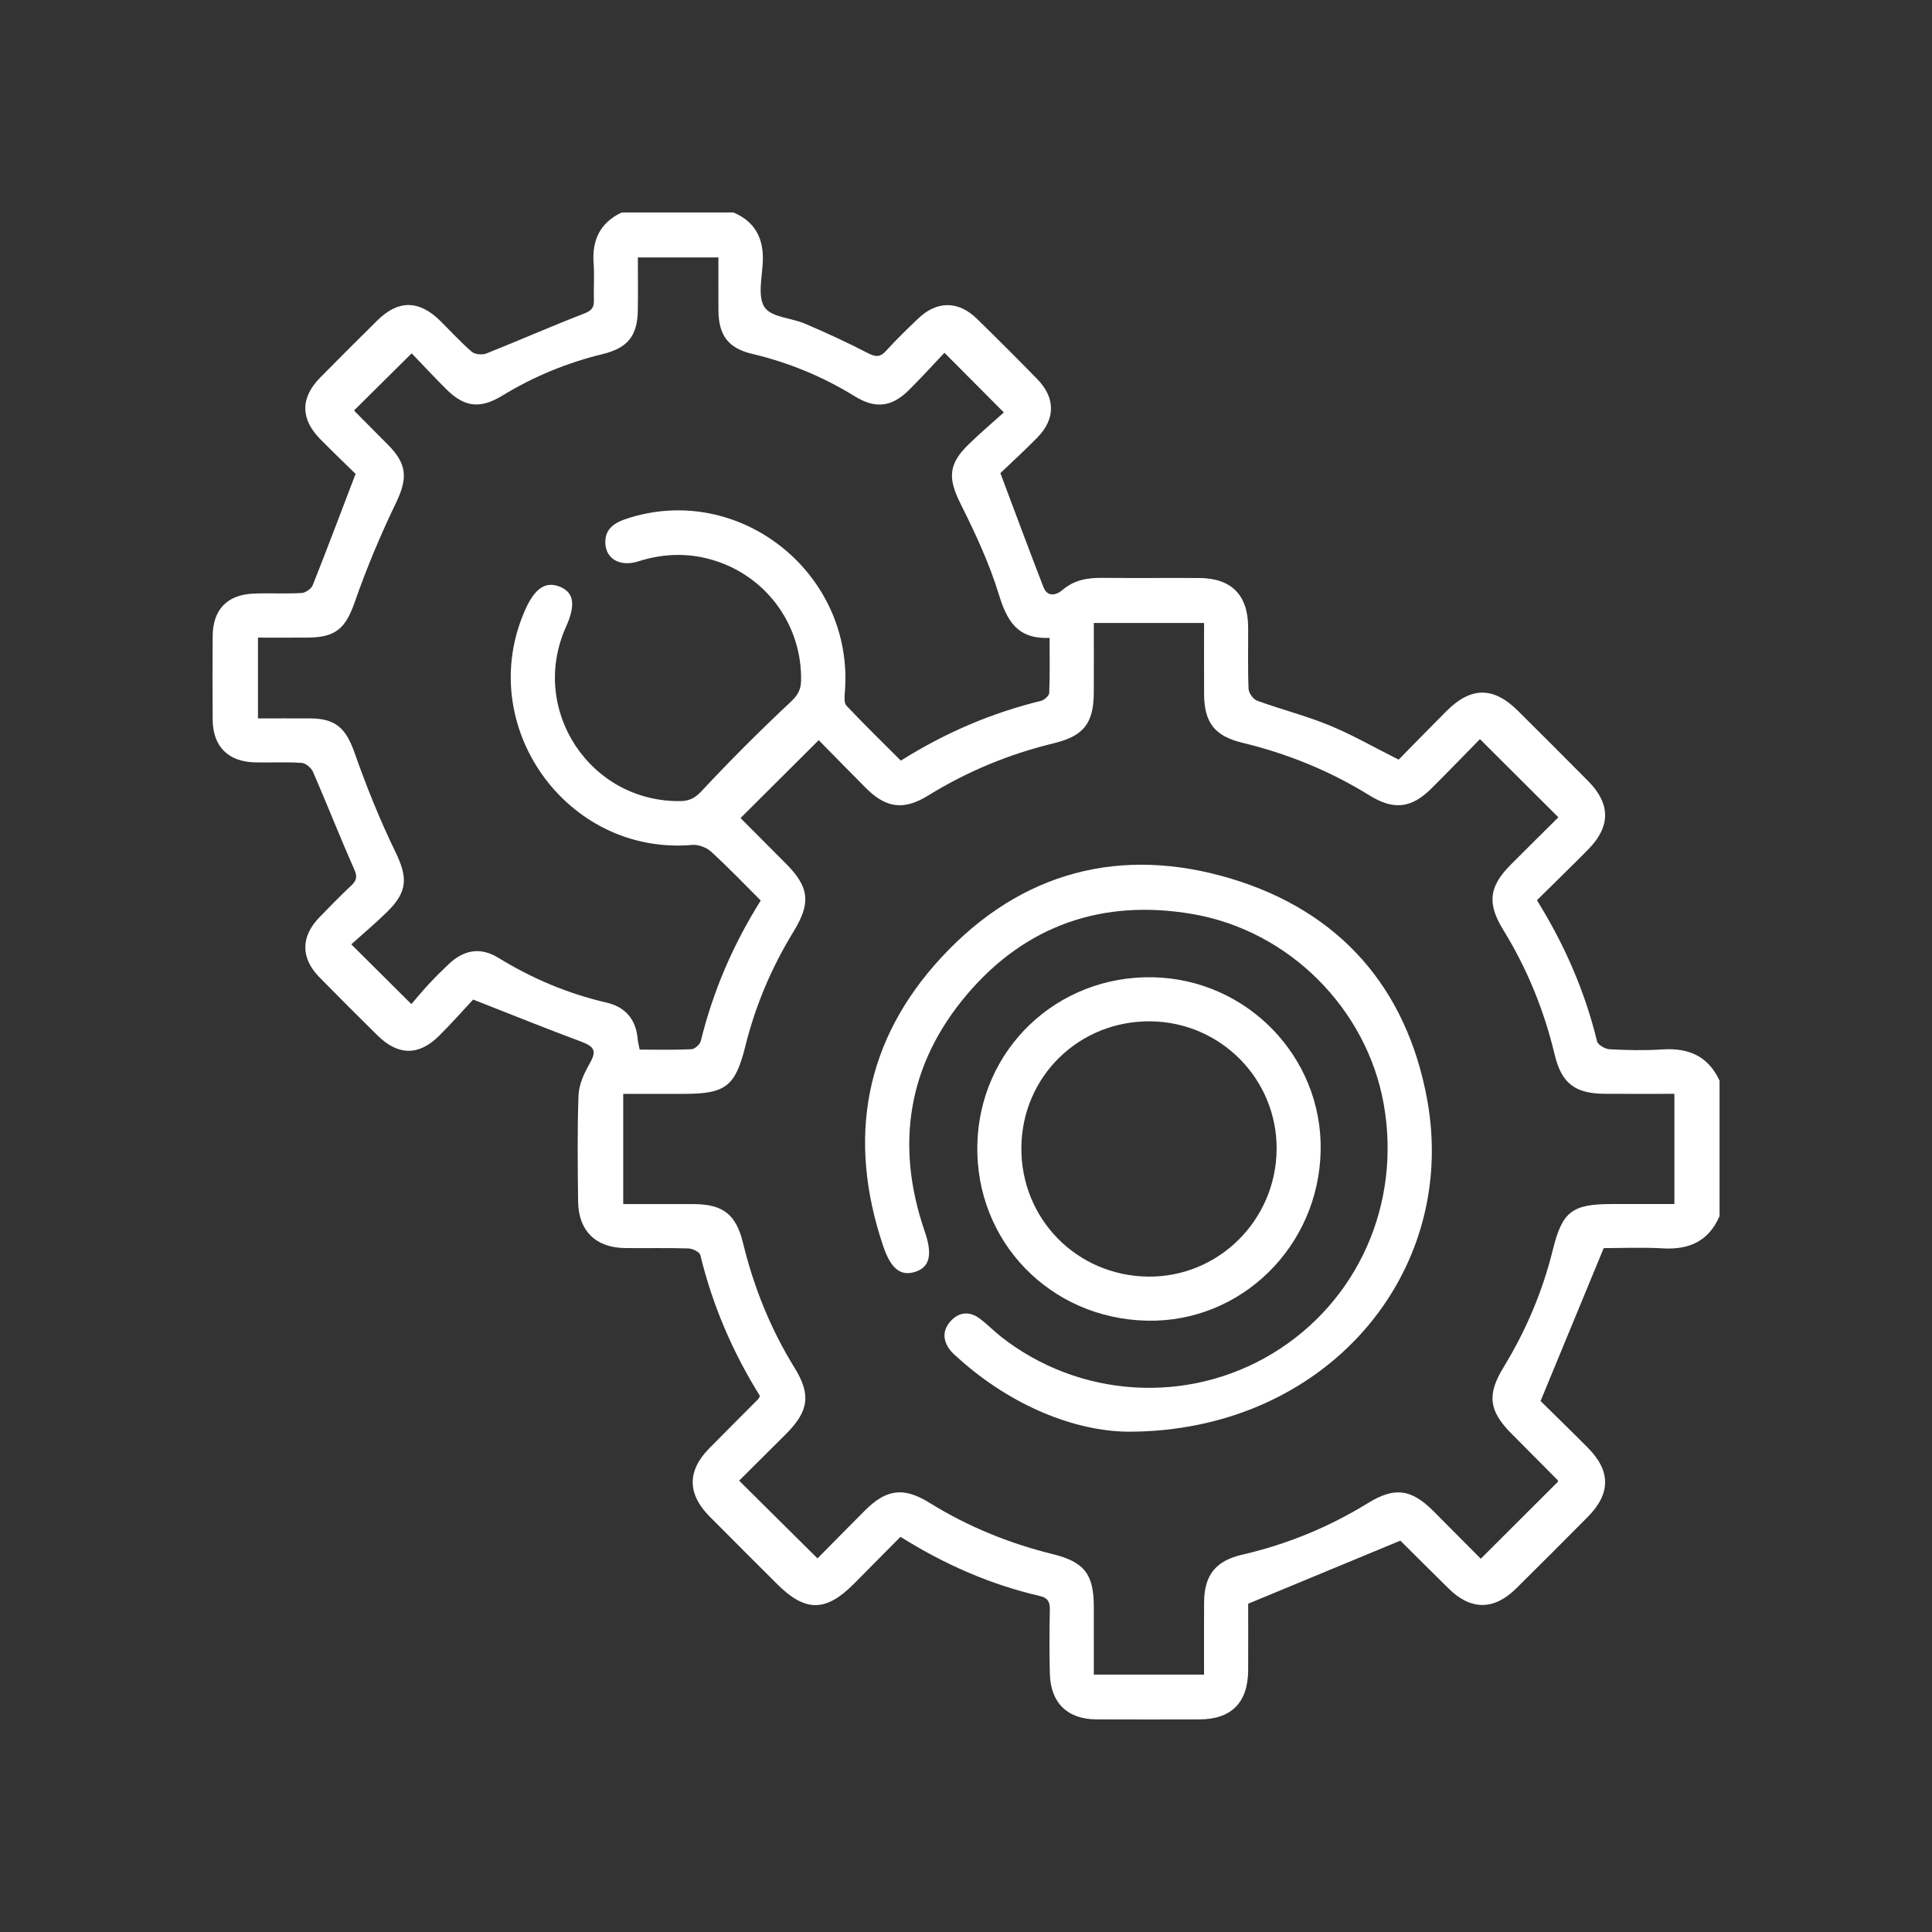 <?xml version="1.0" encoding="utf-8"?>
<!-- Generator: Adobe Illustrator 24.0.1, SVG Export Plug-In . SVG Version: 6.00 Build 0)  -->
<svg version="1.1" id="Layer_1" xmlns="http://www.w3.org/2000/svg" xmlns:xlink="http://www.w3.org/1999/xlink" x="0px" y="0px"
	 viewBox="0 0 1080 1080" style="enable-background:new 0 0 1080 1080;" xml:space="preserve">
<rect x="0" y="0" width="1080" height="1080" fill="#333333" stroke="none"/>
<style type="text/css">
	.st0{fill:#FFFFFF;}
	.st1{opacity:0.7;fill:url(#SVGID_1_);}
	.st2{opacity:0.7;fill:url(#SVGID_2_);}
	.st3{opacity:0.7;fill:url(#SVGID_3_);}
	.st4{opacity:0.7;fill:url(#SVGID_4_);}
	.st5{opacity:0.7;fill:url(#SVGID_5_);}
	.st6{opacity:0.7;fill:url(#SVGID_6_);}
	.st7{opacity:0.7;fill:url(#SVGID_7_);}
	.st8{opacity:0.7;fill:url(#SVGID_8_);}
	.st9{opacity:0.7;fill:url(#SVGID_9_);}
	.st10{opacity:0.7;fill:url(#SVGID_10_);}
	.st11{opacity:0.7;fill:url(#SVGID_11_);}
	.st12{opacity:0.7;fill:url(#SVGID_12_);}
</style>
<g>
	<g>
		<path class="st0" d="M410.05,118.78c12.45,5.36,17.06,15.03,16.33,28.22c-0.47,8.45-2.91,19.03,1.08,24.85
			c3.82,5.57,14.98,5.83,22.61,9.11c11.79,5.07,23.49,10.42,34.87,16.32c4.37,2.27,6.99,2.63,10.48-1.25
			c5.67-6.31,11.82-12.2,17.96-18.06c10.42-9.93,22.38-9.89,32.71,0.21c11.36,11.11,22.62,22.34,33.72,33.71
			c10.21,10.46,10.29,22.23,0.14,32.63c-7.25,7.43-14.96,14.42-20.74,19.95c8.46,22.49,16.09,43.13,24.05,63.65
			c2.28,5.89,7.2,4.64,10.68,1.67c6.56-5.6,13.98-6.84,22.17-6.76c18.08,0.18,36.17-0.02,54.25,0.08
			c17.97,0.09,27.27,9.48,27.36,27.48c0.06,11.51-0.26,23.03,0.24,34.52c0.1,2.33,2.63,5.8,4.82,6.6
			c13.34,4.86,27.22,8.36,40.32,13.75c12.85,5.29,24.99,12.28,38.76,19.18c8.48-8.62,17.58-17.99,26.82-27.22
			c13.61-13.6,26.2-13.63,39.78-0.14c13.22,13.13,26.43,26.27,39.52,39.54c12.43,12.61,12.37,25.34-0.15,38.02
			c-9.4,9.51-18.99,18.83-28.67,28.39c15.52,25.01,26.81,50.96,33.6,78.86c0.49,2,4.52,4.32,7.02,4.46
			c9.84,0.51,19.75,0.74,29.57,0.09c14.6-0.96,25.6,3.76,31.89,17.5c0,25.23,0,50.46,0,75.68c-6.02,13.9-16.84,18.88-31.57,18.03
			c-11.73-0.67-23.52-0.14-33.19-0.14c-11.83,28.65-23.16,56.09-35.29,85.47c7.46,7.36,17.03,16.66,26.44,26.13
			c12.86,12.94,12.85,25.62-0.03,38.62c-13.32,13.44-26.67,26.84-40.14,40.12c-12.33,12.16-25.2,12.17-37.45,0.16
			c-9.4-9.21-18.68-18.54-28.02-27.8c-0.19-0.19-0.47-0.28,1.16,0.68c-28.83,11.95-56.46,23.41-85.41,35.4
			c0,10.89,0.05,24.02-0.01,37.16c-0.08,18.1-9.36,27.47-27.26,27.51c-19.19,0.04-38.39,0.07-57.58-0.01
			c-16.09-0.07-25.55-9.15-26.01-25.35c-0.34-12.05-0.23-24.13-0.02-36.19c0.08-4.26-1.23-6.42-5.57-7.43
			c-27.46-6.36-52.96-17.47-77.91-33.08c-8.67,8.75-17.45,17.65-26.28,26.5c-15.6,15.6-27.02,15.55-42.71-0.12
			c-12.6-12.6-25.26-25.15-37.79-37.82c-12.46-12.6-12.47-25.49-0.11-38.04c9.04-9.18,18.18-18.27,27.26-27.41
			c0.37-0.37,0.57-0.92,1.09-1.81c-15.18-24.37-26.53-50.62-33.35-78.82c-0.42-1.73-4.34-3.62-6.69-3.69
			c-11.78-0.38-23.58-0.07-35.36-0.21c-16.45-0.19-26.11-9.68-26.28-26.12c-0.2-19.74-0.5-39.5,0.23-59.21
			c0.22-5.88,2.97-12.1,5.98-17.34c4.21-7.31,3.37-9.81-4.64-12.79c-19.4-7.21-38.59-14.98-60.23-23.46
			c-5.16,5.52-11.86,13.1-19.01,20.23c-11.34,11.31-22.94,11.18-34.41-0.13c-10.93-10.78-21.81-21.62-32.55-32.59
			c-10.46-10.68-10.46-22.58-0.11-33.34c5.89-6.12,11.85-12.19,18.04-18.01c3.06-2.88,3.31-5.01,1.5-9.1
			c-7.96-17.95-15.13-36.26-22.95-54.28c-0.98-2.26-4.06-4.92-6.33-5.07c-8.73-0.6-17.54-0.07-26.3-0.3
			c-14.9-0.38-23.37-8.96-23.49-23.78c-0.13-15.63-0.13-31.26,0-46.89c0.12-14.63,8.02-22.99,22.65-23.65
			c9.03-0.41,18.11,0.17,27.13-0.35c2.19-0.13,5.35-2.38,6.16-4.41c7.96-19.99,15.52-40.14,23.94-62.19
			c-5.28-5.18-12.58-12.15-19.67-19.33c-11.23-11.37-11.26-23.18-0.08-34.52c10.58-10.74,21.25-21.4,31.99-31.99
			c11.65-11.5,23.27-11.36,35.11,0.32c5.85,5.78,11.39,11.91,17.61,17.26c1.75,1.51,5.83,1.88,8.12,0.97
			c18.26-7.25,36.24-15.2,54.56-22.28c4.13-1.6,5.7-3.18,5.57-7.38c-0.21-6.85,0.37-13.74-0.14-20.56
			c-0.98-13.12,3.54-22.9,15.73-28.62C368.37,118.78,389.21,118.78,410.05,118.78z M673.07,936.11c0-14.03-0.06-27.16,0.02-40.29
			c0.09-15.32,6.42-23.29,21.29-26.73c25.03-5.78,48.45-15.39,70.33-28.86c14.84-9.14,24.15-7.93,36.54,4.45
			c9.04,9.03,18.03,18.12,26.52,26.66c14.89-14.86,29-28.95,43.24-43.17c-0.02-0.04-0.15-0.64-0.51-1.01
			c-8.48-8.57-16.99-17.12-25.49-25.66c-12.76-12.82-13.89-21.82-4.51-37.19c12.5-20.48,21.77-42.29,27.53-65.61
			c5.33-21.55,10.75-25.64,33.22-25.64c11.66,0,23.32,0,34.74,0c0-21.19,0-41.06,0-61.6c-13.42,0-26.27,0.08-39.11-0.02
			c-16.6-0.13-24.03-6-27.85-22.03c-5.9-24.7-15.35-47.9-28.67-69.55c-9.18-14.92-8.04-24.27,4.24-36.58
			c9.05-9.07,18.16-18.07,26.54-26.4c-14.91-14.87-29.02-28.94-43.83-43.71c-8.67,8.83-17.78,18.28-27.08,27.53
			c-11.21,11.16-21.09,12.36-34.68,3.94c-22.08-13.69-45.79-23.33-71.01-29.42c-15.53-3.75-21.38-11.23-21.45-27.36
			c-0.05-13.07-0.01-26.14-0.01-39.61c-20.88,0-40.73,0-61.63,0c0,13.26,0.06,26.07-0.01,38.89c-0.1,17.14-5.57,24.28-22.4,28.36
			c-24.95,6.05-48.34,15.71-70.19,29.21c-13.54,8.37-23.46,7.12-34.66-4.06c-9.27-9.26-18.4-18.66-26.52-26.9
			c-14.98,14.92-29.21,29.1-43.61,43.46c-0.25-0.42-0.05,0.13,0.31,0.5c8.31,8.36,16.64,16.7,24.96,25.05
			c13.05,13.09,14.09,21.98,4.31,37.92c-12.26,19.99-21.33,41.33-26.98,64.08c-5.56,22.4-10.95,26.71-34.12,26.72
			c-11.42,0-22.85,0-34.16,0c0,21.17,0,41.04,0,61.6c13.42,0,26.26-0.03,39.1,0.01c16.66,0.04,23.95,5.65,27.89,21.82
			c6.02,24.65,15.33,47.91,28.7,69.53c9.39,15.18,8.12,24.34-4.74,37.23c-8.85,8.87-17.77,17.69-26.15,26.03
			c14.84,14.73,28.98,28.75,43.81,43.46c8.57-8.66,17.54-17.82,26.63-26.89c11.91-11.89,21.59-13.13,35.97-4.2
			c21.36,13.27,44.3,22.61,68.67,28.64c17.88,4.42,23.13,11.14,23.19,29.38c0.04,12.55,0.01,25.1,0.01,38.03
			C632.26,936.11,652.14,936.11,673.07,936.11z M425.26,503.39c-9.44-9.4-18.33-18.72-27.82-27.37c-2.57-2.34-7.09-3.99-10.52-3.7
			c-70.28,6.05-122.14-66.94-93.27-131.55c5.38-12.04,11.42-16.02,19.37-12.77c7.86,3.22,8.89,10.12,3.35,22.47
			c-20.76,46.23,13.49,98.16,64.14,97.34c4.87-0.08,7.99-1.65,11.66-5.58c16.08-17.2,32.76-33.89,49.95-49.99
			c3.9-3.65,5.58-6.77,5.68-11.64c0.62-30.08-18.15-56.98-46.67-66.69c-14.77-5.03-29.51-4.82-44.37-0.09
			c-9.98,3.17-18-1.28-18.38-10.03c-0.35-7.95,4.85-11.48,11.69-13.75c62.92-20.94,127.57,30.28,122.21,96.81
			c-0.21,2.56-0.52,6.12,0.9,7.63c9.89,10.49,20.23,20.56,30.39,30.73c24.93-15.69,50.75-26.66,78.38-33.44
			c1.85-0.45,4.51-2.85,4.57-4.44c0.42-10.01,0.21-20.05,0.21-30.77c-18.29,0.87-23.94-9.86-28.47-24.57
			c-5.34-17.36-13.17-34.11-21.32-50.42c-6.99-13.99-6.98-21.91,4.36-33.01c6.75-6.6,13.98-12.7,19.86-18
			c-11.94-11.99-22.13-22.23-33.21-33.36c-6.25,6.59-12.86,13.92-19.86,20.85c-9.64,9.56-18.7,10.62-30.38,3.42
			c-17.88-11.03-36.99-18.87-57.42-23.71c-13.14-3.12-18.57-10.33-18.67-24.13c-0.08-9.79-0.01-19.57-0.01-29.72
			c-15.32,0-29.71,0-45.04,0c0,10.2,0.14,19.99-0.03,29.78c-0.26,14.15-5.73,20.86-19.66,24.25c-19.84,4.84-38.48,12.48-55.92,23.13
			c-12.59,7.69-21.32,6.67-31.64-3.65c-6.88-6.88-13.52-14.01-19.19-19.91c-11.48,11.38-21.71,21.52-32.1,31.82
			c-0.12-0.23,0.04,0.35,0.41,0.72c6.17,6.24,12.37,12.44,18.54,18.67c10.78,10.89,10.88,18.88,4.37,32.4
			c-8.62,17.9-16.37,36.33-22.91,55.09c-5.17,14.82-10.44,20.13-26.45,20.22c-9.26,0.05-18.52,0.01-27.79,0.01
			c0,15.57,0,30.16,0,45.15c10.26,0,19.83-0.05,29.41,0.01c14.24,0.09,19.86,5.74,24.62,19.28c6.6,18.74,14.04,37.3,22.72,55.16
			c6.99,14.37,7.12,22.28-4.54,33.71c-6.57,6.43-13.63,12.36-20.05,18.13c12.03,11.97,22.26,22.15,33.59,33.42
			c3.03-3.49,6.33-7.52,9.88-11.33c3.55-3.81,7.25-7.48,11.04-11.06c8.56-8.08,17.81-9.57,27.73-3.48
			c18.84,11.57,38.85,20.03,60.41,25.02c10.44,2.42,16.48,9.24,17.42,20.2c0.16,1.83,0.67,3.62,1.14,6.09
			c9.85,0,19.41,0.25,28.94-0.22c1.87-0.09,4.76-2.69,5.24-4.61C398.56,554.29,409.53,528.47,425.26,503.39z"/>
		<path class="st0" d="M630.53,800.33c-29.23-0.32-64.68-13.98-94.89-41.16c-1.63-1.46-3.34-2.9-4.65-4.64
			c-3.95-5.25-4.14-10.82,0.21-15.77c4.61-5.24,10.43-6.02,16.18-1.88c4.21,3.03,7.82,6.88,11.9,10.1
			c43.66,34.51,104.3,38.39,151.83,9.77c47.84-28.81,72.36-83.69,62.39-139.63c-9.47-53.08-52.73-96.9-106.95-106.18
			c-50.08-8.58-93.23,6.24-126.11,45.11c-33.07,39.09-40.16,84.04-23.45,132.51c4.28,12.42,2.9,19.6-5.06,22.3
			c-8.16,2.76-13.78-1.21-18.17-14.15c-20.39-60.25-10.49-115.28,32.79-161.84c44.3-47.66,100.18-62.38,162.12-43.55
			c60.38,18.35,97.64,60.96,109.08,123.07C815.73,712.02,740.76,800.47,630.53,800.33z"/>
		<path class="st0" d="M738.26,643c-0.92,53.69-44.44,96.4-97.07,95.27c-54.23-1.17-95.92-44.3-94.86-98.15
			c1.06-53.41,44.45-94.89,98.14-93.82C697.06,547.36,739.16,590.77,738.26,643z M570.95,641.45c-0.33,39.81,30.9,71.67,70.73,72.18
			c39.31,0.5,71.61-31.42,71.96-71.1c0.34-39.16-31.15-71.16-70.46-71.6C603.28,570.49,571.28,601.73,570.95,641.45z"/>
	</g>
</g>
</svg>
